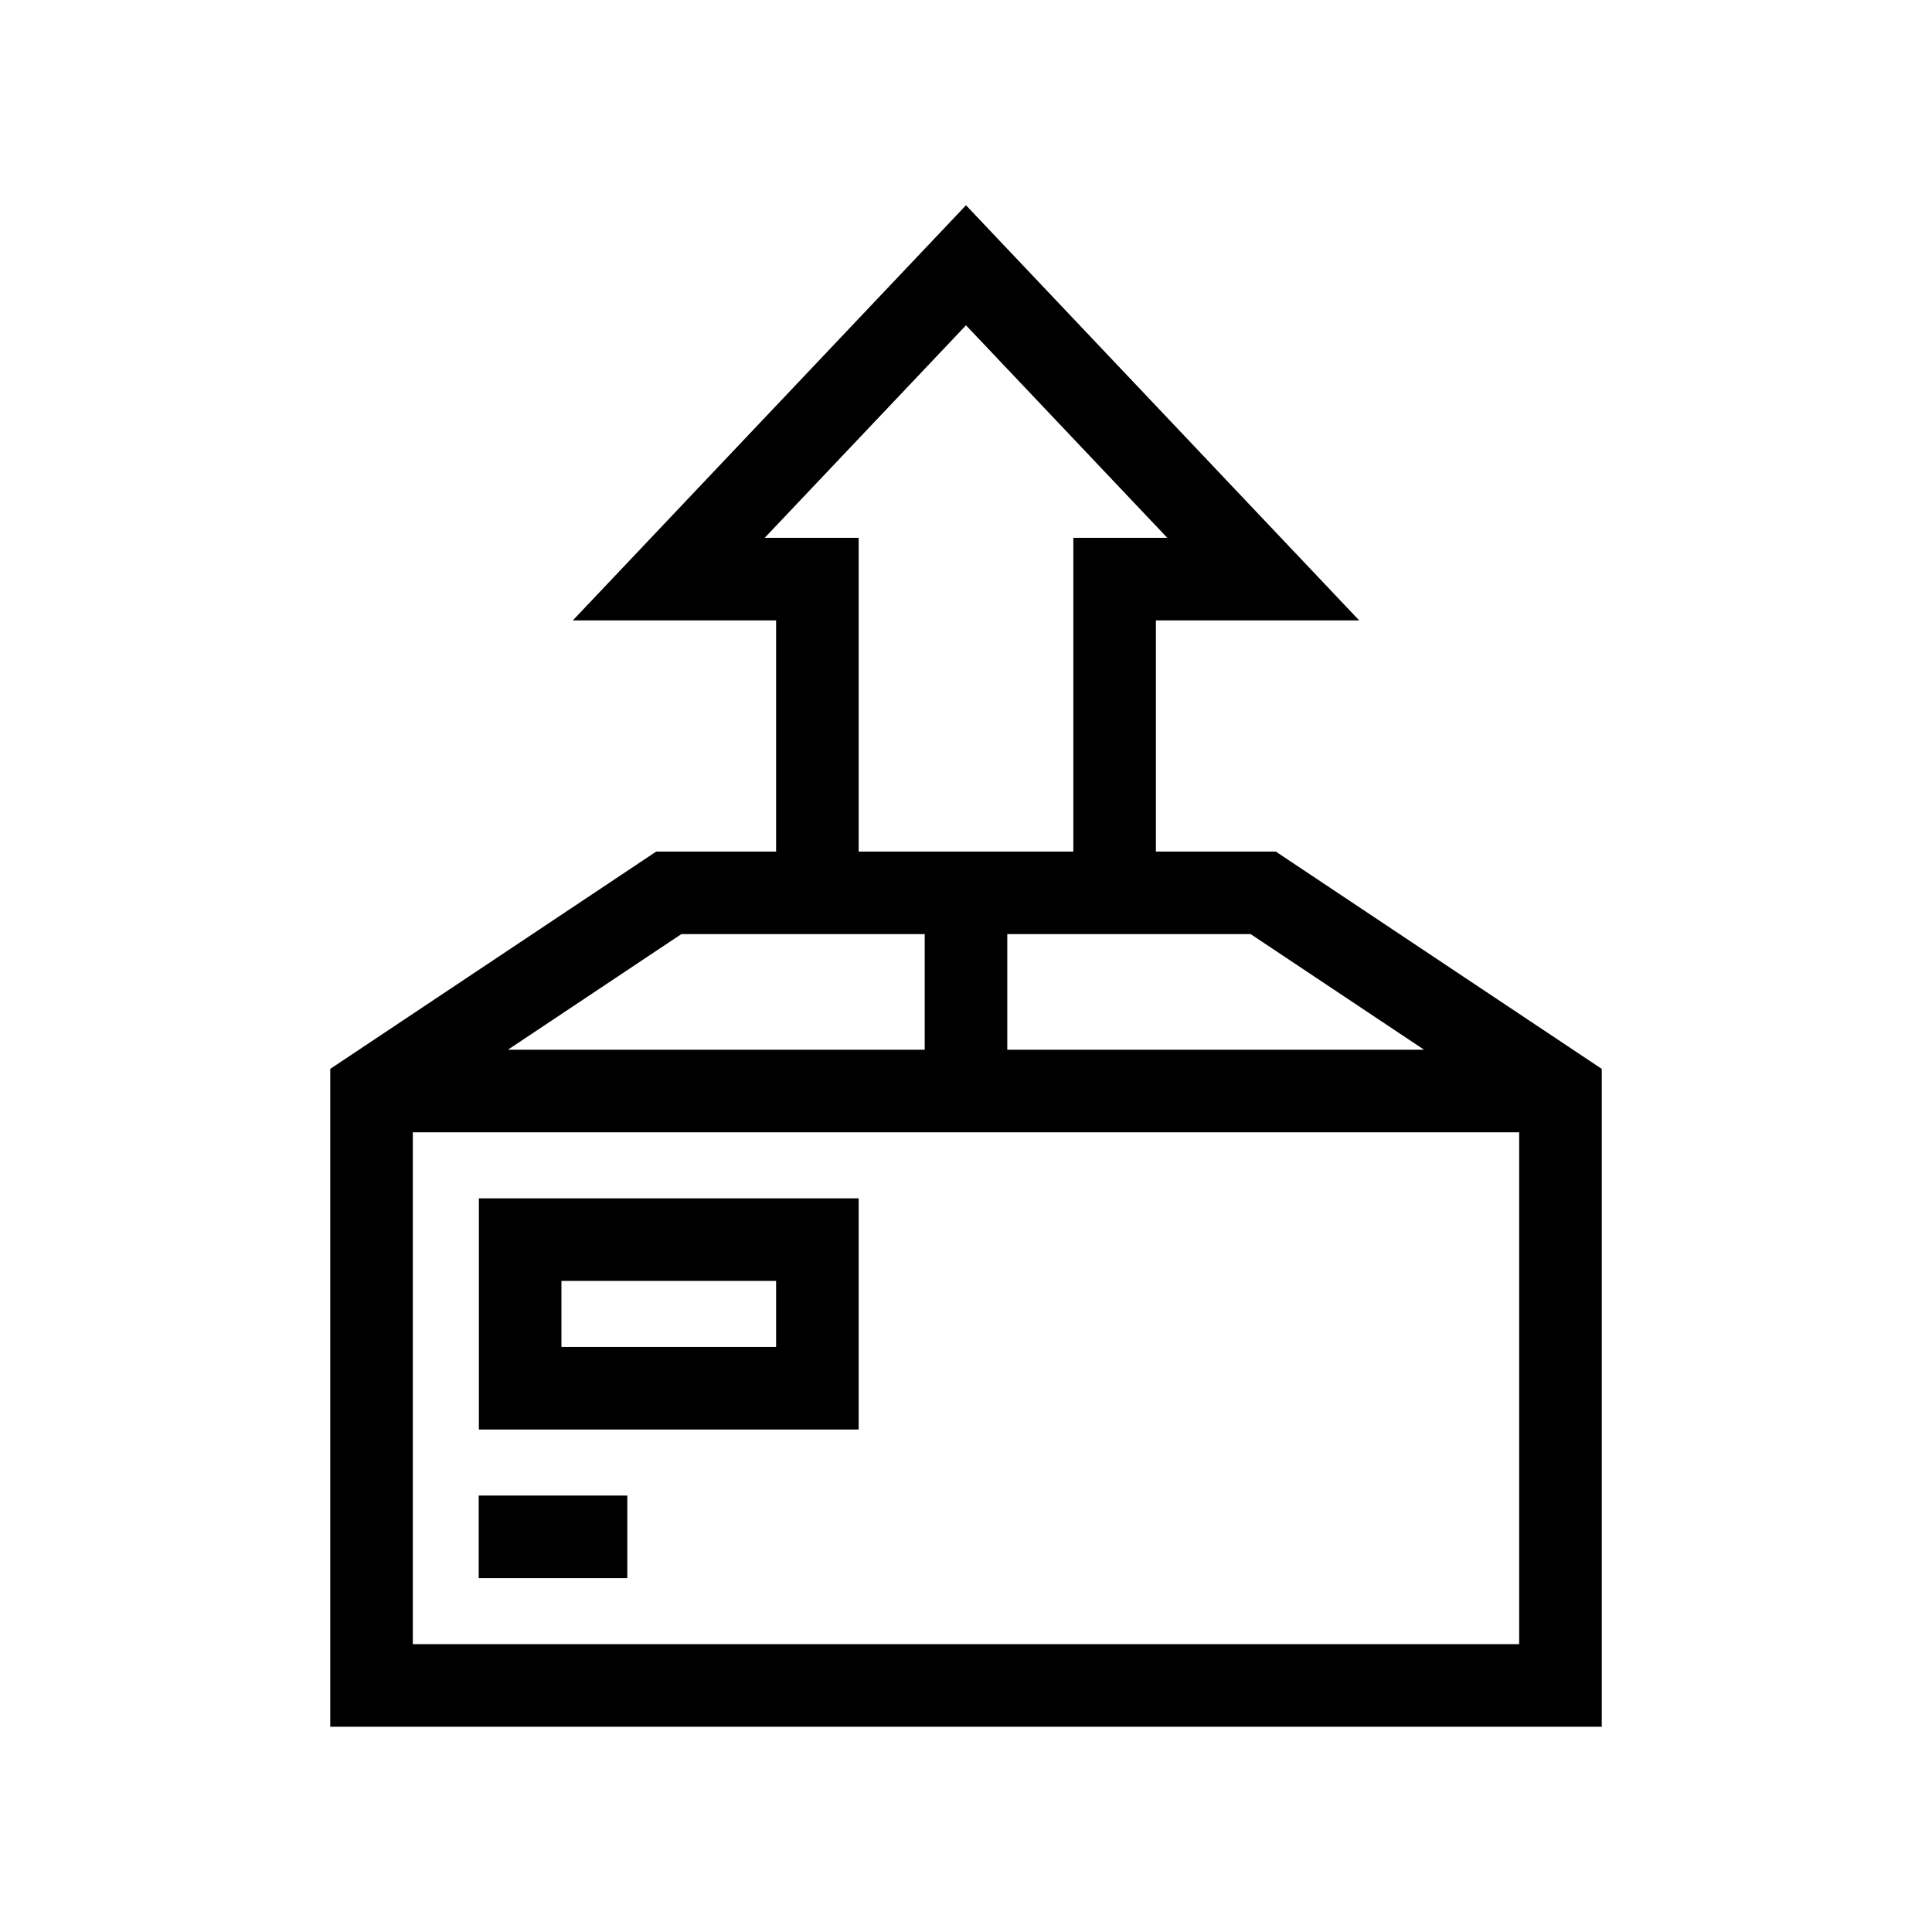<svg id="Layer_1" data-name="Layer 1" xmlns="http://www.w3.org/2000/svg" viewBox="0 0 117 117"><title>package_upload</title><path d="M77.26,51.57H70v-14H82.31L58.5,12.43,34.69,37.57H47v14H39.74L20,64.73v39.84H97V64.73Zm-1.52,5,10.5,7H61v-7H75.74Zm-29.43-24L58.5,19.7,70.69,32.57H65v19H52v-19Zm-5.05,24H56v7H30.76ZM92,99.57H25v-31H92Z"/><path d="M52,72.57H29v14H52Zm-5,9H34v-4H47Z"/><rect x="28.99" y="90.57" width="9" height="5"/></svg>
